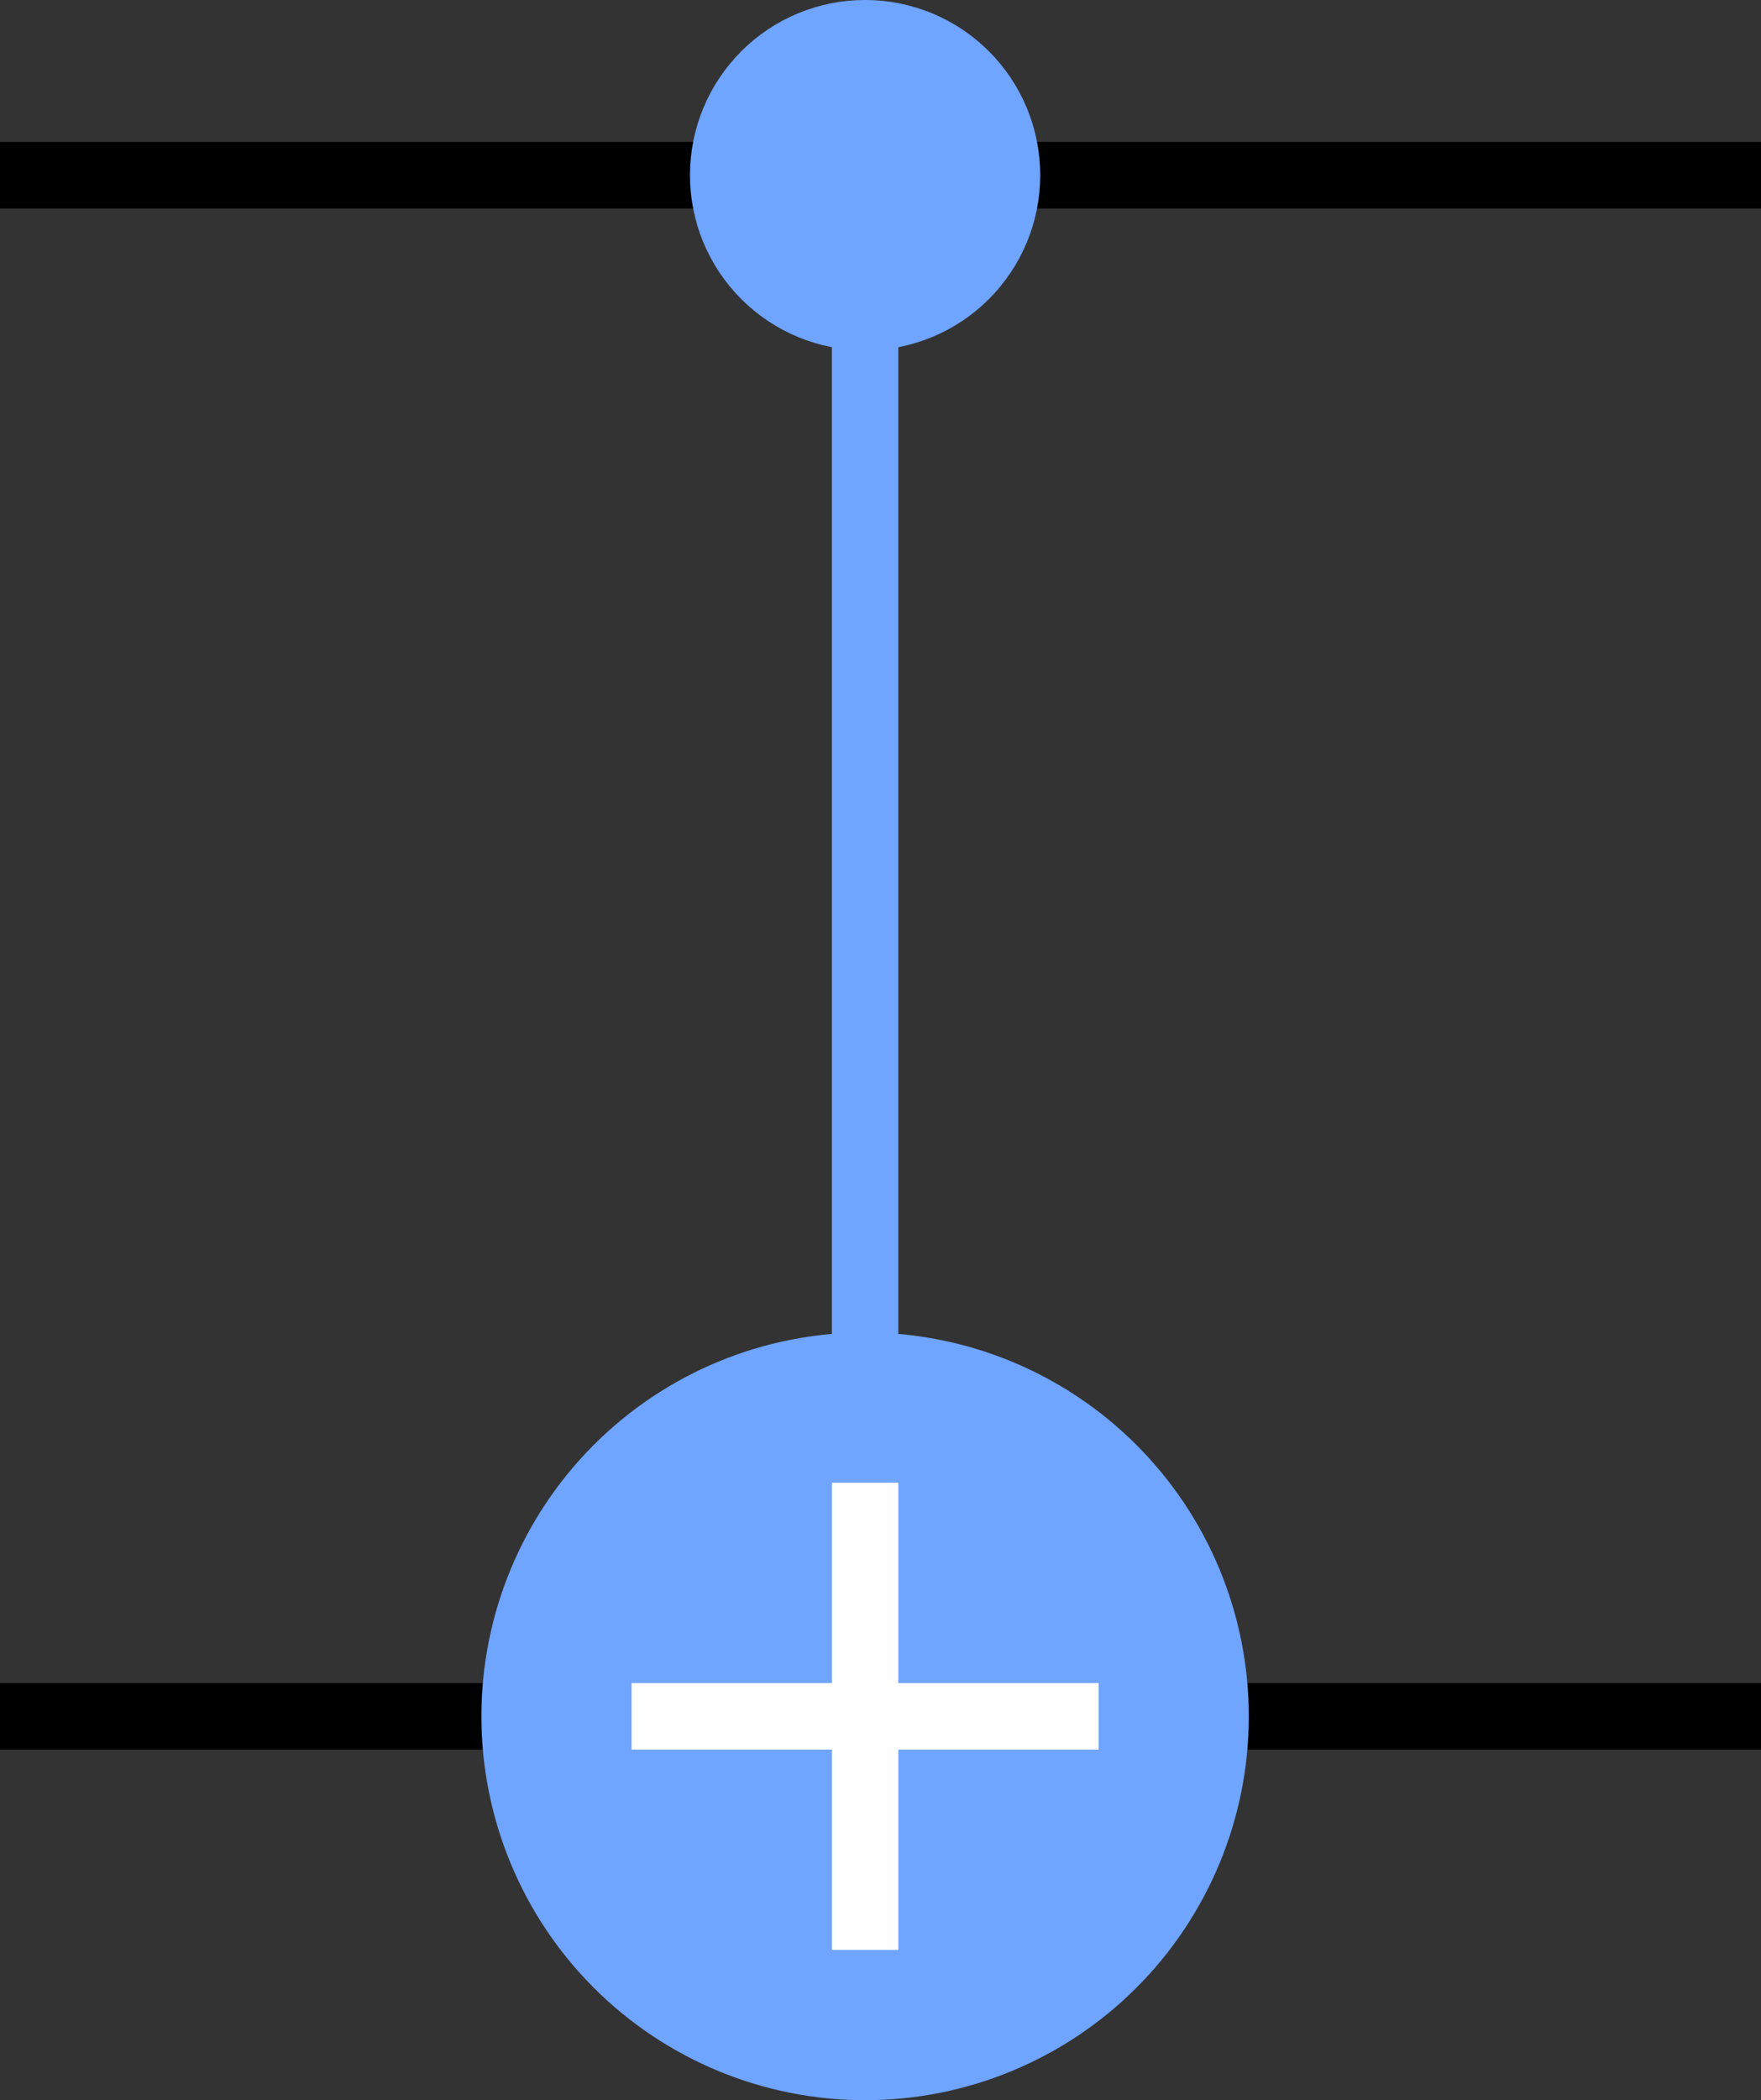 <?xml version="1.0" encoding="UTF-8" standalone="no"?>
<svg
   width="52.989pt"
   height="63.169pt"
   viewBox="0 0 52.989 63.169"
   version="1.1"
   id="svg13"
   sodipodi:docname="cnot.svg"
   xmlns:inkscape="http://www.inkscape.org/namespaces/inkscape"
   xmlns:sodipodi="http://sodipodi.sourceforge.net/DTD/sodipodi-0.dtd"
   xmlns="http://www.w3.org/2000/svg"
   xmlns:svg="http://www.w3.org/2000/svg"
   xmlns:rdf="http://www.w3.org/1999/02/22-rdf-syntax-ns#"
   xmlns:cc="http://creativecommons.org/ns#"
   xmlns:dc="http://purl.org/dc/elements/1.1/">
  <rect x="0" y="0" width="52.989" height="63.169" fill="#333333" stroke="none"/>
  <sodipodi:namedview
     id="namedview13"
     pagecolor="#ffffff"
     bordercolor="#000000"
     borderopacity="0.25"
     inkscape:showpageshadow="2"
     inkscape:pageopacity="0.0"
     inkscape:pagecheckerboard="0"
     inkscape:deskcolor="#d1d1d1"
     inkscape:document-units="pt" />
  <defs
     id="defs1">
    <style
       type="text/css"
       id="style1">*{stroke-linejoin: round; stroke-linecap: butt}</style>
  </defs>
  <g
     id="figure_1"
     transform="translate(-63.497,-39.014)">
    <g
       id="axes_1">
      <g
         id="line2d_1">
        <path
           d="M 64.497,44.283 H 115.487"
           clip-path="url(#p7c5fa80891)"
           style="fill:none;stroke:#000000;stroke-width:2;stroke-linecap:square"
           id="path2" />
      </g>
      <g
         id="line2d_2">
        <path
           d="M 64.497,90.637 H 115.487"
           clip-path="url(#p7c5fa80891)"
           style="fill:none;stroke:#000000;stroke-width:2;stroke-linecap:square"
           id="path3" />
      </g>
      <g
         id="patch_2" />
      <g
         id="line2d_3">
        <path
           d="M 89.528,90.637 V 44.283"
           clip-path="url(#p7c5fa80891)"
           style="fill:none;stroke:#6fa4ff;stroke-width:2;stroke-linecap:square"
           id="path5" />
      </g>
      <g
         id="patch_3">
        <path
           d="m 89.528,48.803 c 1.199,0 2.348,-0.476 3.196,-1.324 0.848,-0.848 1.324,-1.997 1.324,-3.196 0,-1.199 -0.476,-2.348 -1.324,-3.196 -0.848,-0.848 -1.997,-1.324 -3.196,-1.324 -1.199,0 -2.348,0.476 -3.196,1.324 -0.848,0.848 -1.324,1.997 -1.324,3.196 0,1.199 0.476,2.348 1.324,3.196 0.848,0.848 1.997,1.324 3.196,1.324 z"
           clip-path="url(#p7c5fa80891)"
           style="fill:#6fa4ff;stroke:#6fa4ff;stroke-width:1.5;stroke-linejoin:miter"
           id="path6" />
      </g>
      <g
         id="patch_4">
        <path
           d="m 89.528,101.183 c 2.797,0 5.479,-1.111 7.457,-3.089 1.978,-1.978 3.089,-4.66 3.089,-7.457 0,-2.797 -1.111,-5.479 -3.089,-7.457 -1.978,-1.978 -4.66,-3.089 -7.457,-3.089 -2.797,0 -5.479,1.111 -7.457,3.089 -1.978,1.978 -3.089,4.66 -3.089,7.457 0,2.797 1.111,5.479 3.089,7.457 1.978,1.978 4.66,3.089 7.457,3.089 z"
           clip-path="url(#p7c5fa80891)"
           style="fill:#6fa4ff;stroke:#6fa4ff;stroke-width:2;stroke-linejoin:miter"
           id="path7" />
      </g>
      <g
         id="line2d_4">
        <path
           d="M 89.528,96.663 V 84.611"
           clip-path="url(#p7c5fa80891)"
           style="fill:none;stroke:#ffffff;stroke-width:2;stroke-linecap:square"
           id="path8" />
      </g>
      <g
         id="line2d_5">
        <path
           d="m 83.502,90.637 h 12.052"
           clip-path="url(#p7c5fa80891)"
           style="fill:none;stroke:#ffffff;stroke-width:2;stroke-linecap:square"
           id="path9" />
      </g>
      <g
         id="text_1">
        <g
           clip-path="url(#p7c5fa80891)"
           id="g11">
          <!-- ${q}_{0}$ -->
          <g
             transform="matrix(0.163,0,0,-0.163,37.189,48.734)"
             id="g10">
            <defs
               id="defs9" />
          </g>
        </g>
      </g>
      <g
         id="text_2">
        <g
           clip-path="url(#p7c5fa80891)"
           id="g13">
          <!-- ${q}_{1}$ -->
          <g
             transform="matrix(0.163,0,0,-0.163,37.189,95.088)"
             id="g12">
            <defs
               id="defs11" />
          </g>
        </g>
      </g>
    </g>
  </g>
  <defs
     id="defs13">
    <clipPath
       id="p7c5fa80891">
      <rect
         x="7.2"
         y="7.2"
         width="112.922"
         height="111.25"
         id="rect13" />
    </clipPath>
  </defs>
</svg>
